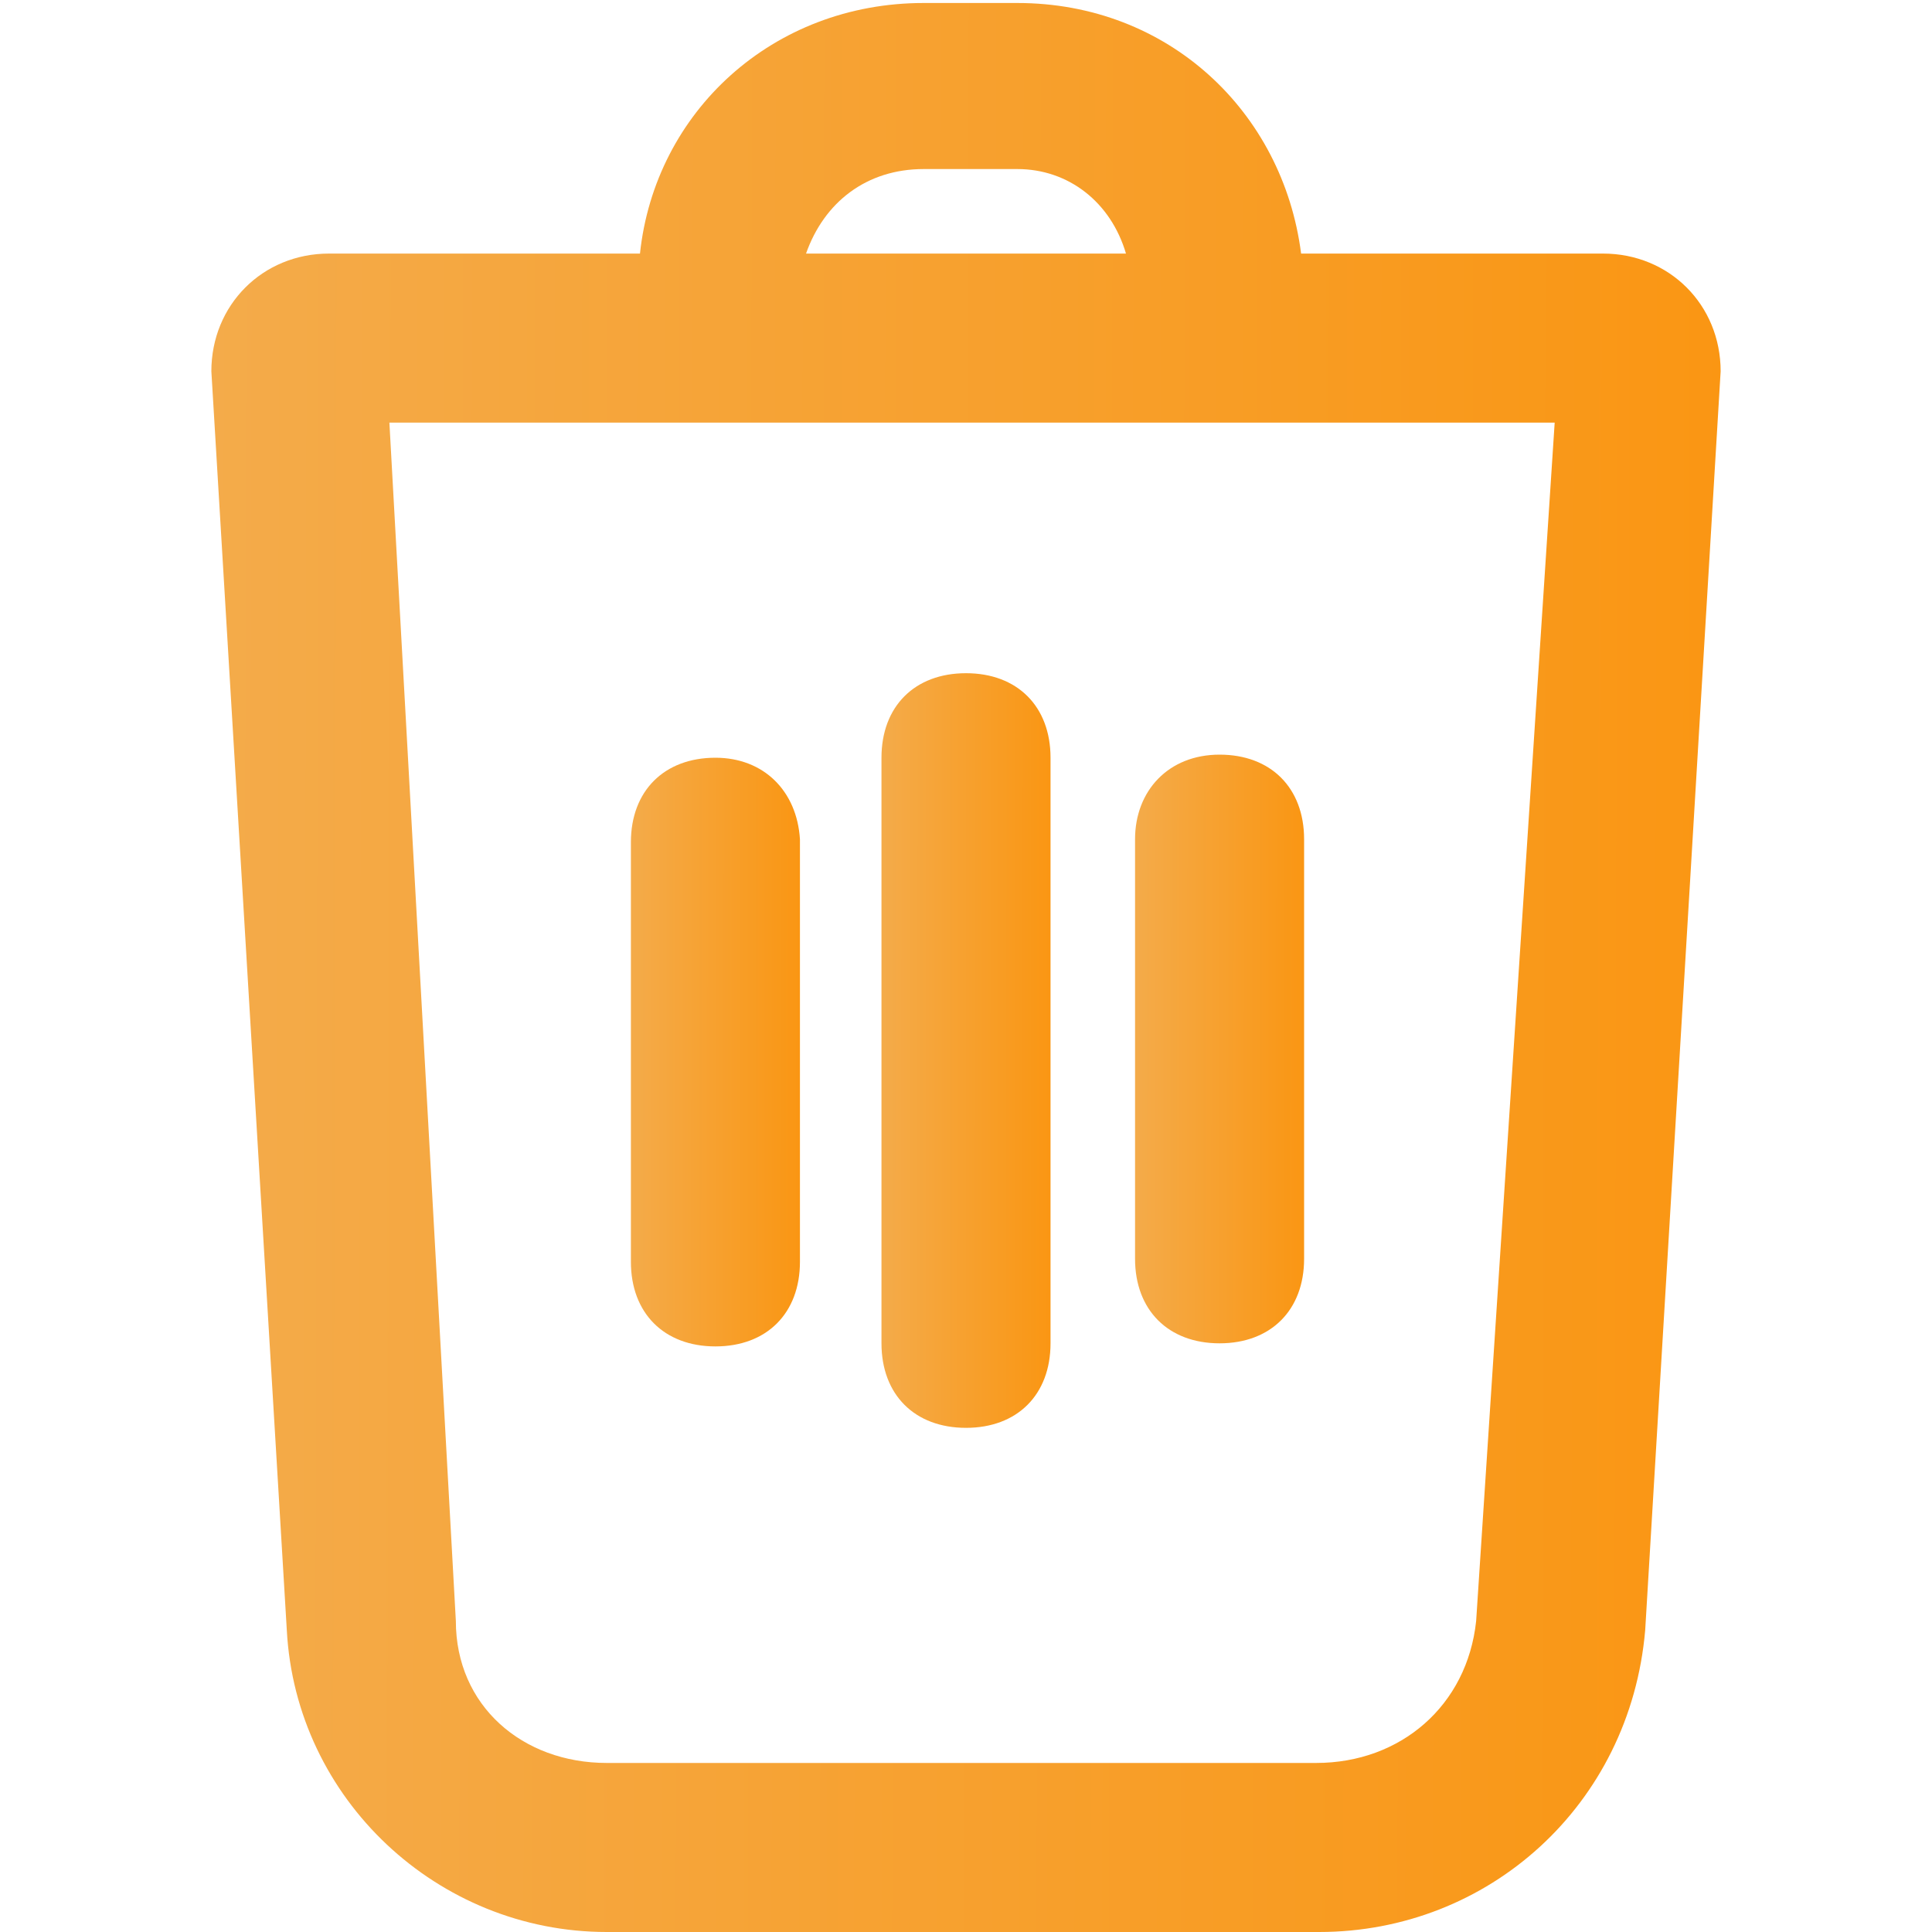<svg width="20" height="20" viewBox="0 0 20 20" fill="none" xmlns="http://www.w3.org/2000/svg">
<path d="M16.594 2.625H13.469C13.281 1.156 12.094 0.031 10.531 0.031H9.562C8 0.031 6.781 1.156 6.625 2.625H3.406C2.719 2.625 2.188 3.156 2.188 3.844L2.969 16.875C3.062 18.625 4.531 20 6.281 20H13.656C15.406 20 16.875 18.688 17.031 16.875L17.812 3.844C17.812 3.156 17.281 2.625 16.594 2.625ZM9.562 1.75H10.531C11.062 1.75 11.5 2.094 11.656 2.625H8.344C8.531 2.094 8.969 1.75 9.562 1.75ZM15.281 16.781C15.188 17.656 14.5 18.25 13.625 18.25H6.281C5.406 18.25 4.719 17.656 4.719 16.781L4.031 4.375H16.094L15.281 16.781Z" fill="url(#paint0_linear)"/>
<path d="M11.75 8.688V13.031C11.75 13.562 12.094 13.906 12.625 13.906C13.156 13.906 13.5 13.562 13.5 13.031V8.688C13.5 8.156 13.156 7.812 12.625 7.812C12.094 7.812 11.75 8.188 11.75 8.688Z" fill="url(#paint1_linear)"/>
<path d="M7.406 7.844C6.875 7.844 6.531 8.188 6.531 8.719V13.062C6.531 13.594 6.875 13.938 7.406 13.938C7.938 13.938 8.281 13.594 8.281 13.062V8.688C8.25 8.188 7.906 7.844 7.406 7.844Z" fill="url(#paint2_linear)"/>
<path d="M10 6.969C9.469 6.969 9.125 7.312 9.125 7.844V13.906C9.125 14.438 9.469 14.781 10 14.781C10.531 14.781 10.875 14.438 10.875 13.906V7.844C10.875 7.312 10.531 6.969 10 6.969Z" fill="url(#paint3_linear)"/>
<defs>
<linearGradient id="paint0_linear" x1="2.188" y1="0.031" x2="17.868" y2="0.067" gradientUnits="userSpaceOnUse">
<stop stop-color="#F4AB4A"/>
<stop offset="1" stop-color="#FA9613"/>
</linearGradient>
<linearGradient id="paint1_linear" x1="11.75" y1="7.812" x2="13.506" y2="7.814" gradientUnits="userSpaceOnUse">
<stop stop-color="#F4AB4A"/>
<stop offset="1" stop-color="#FA9613"/>
</linearGradient>
<linearGradient id="paint2_linear" x1="6.531" y1="7.844" x2="8.287" y2="7.845" gradientUnits="userSpaceOnUse">
<stop stop-color="#F4AB4A"/>
<stop offset="1" stop-color="#FA9613"/>
</linearGradient>
<linearGradient id="paint3_linear" x1="9.125" y1="6.969" x2="10.881" y2="6.97" gradientUnits="userSpaceOnUse">
<stop stop-color="#F4AB4A"/>
<stop offset="1" stop-color="#FA9613"/>
</linearGradient>
</defs>
</svg>
